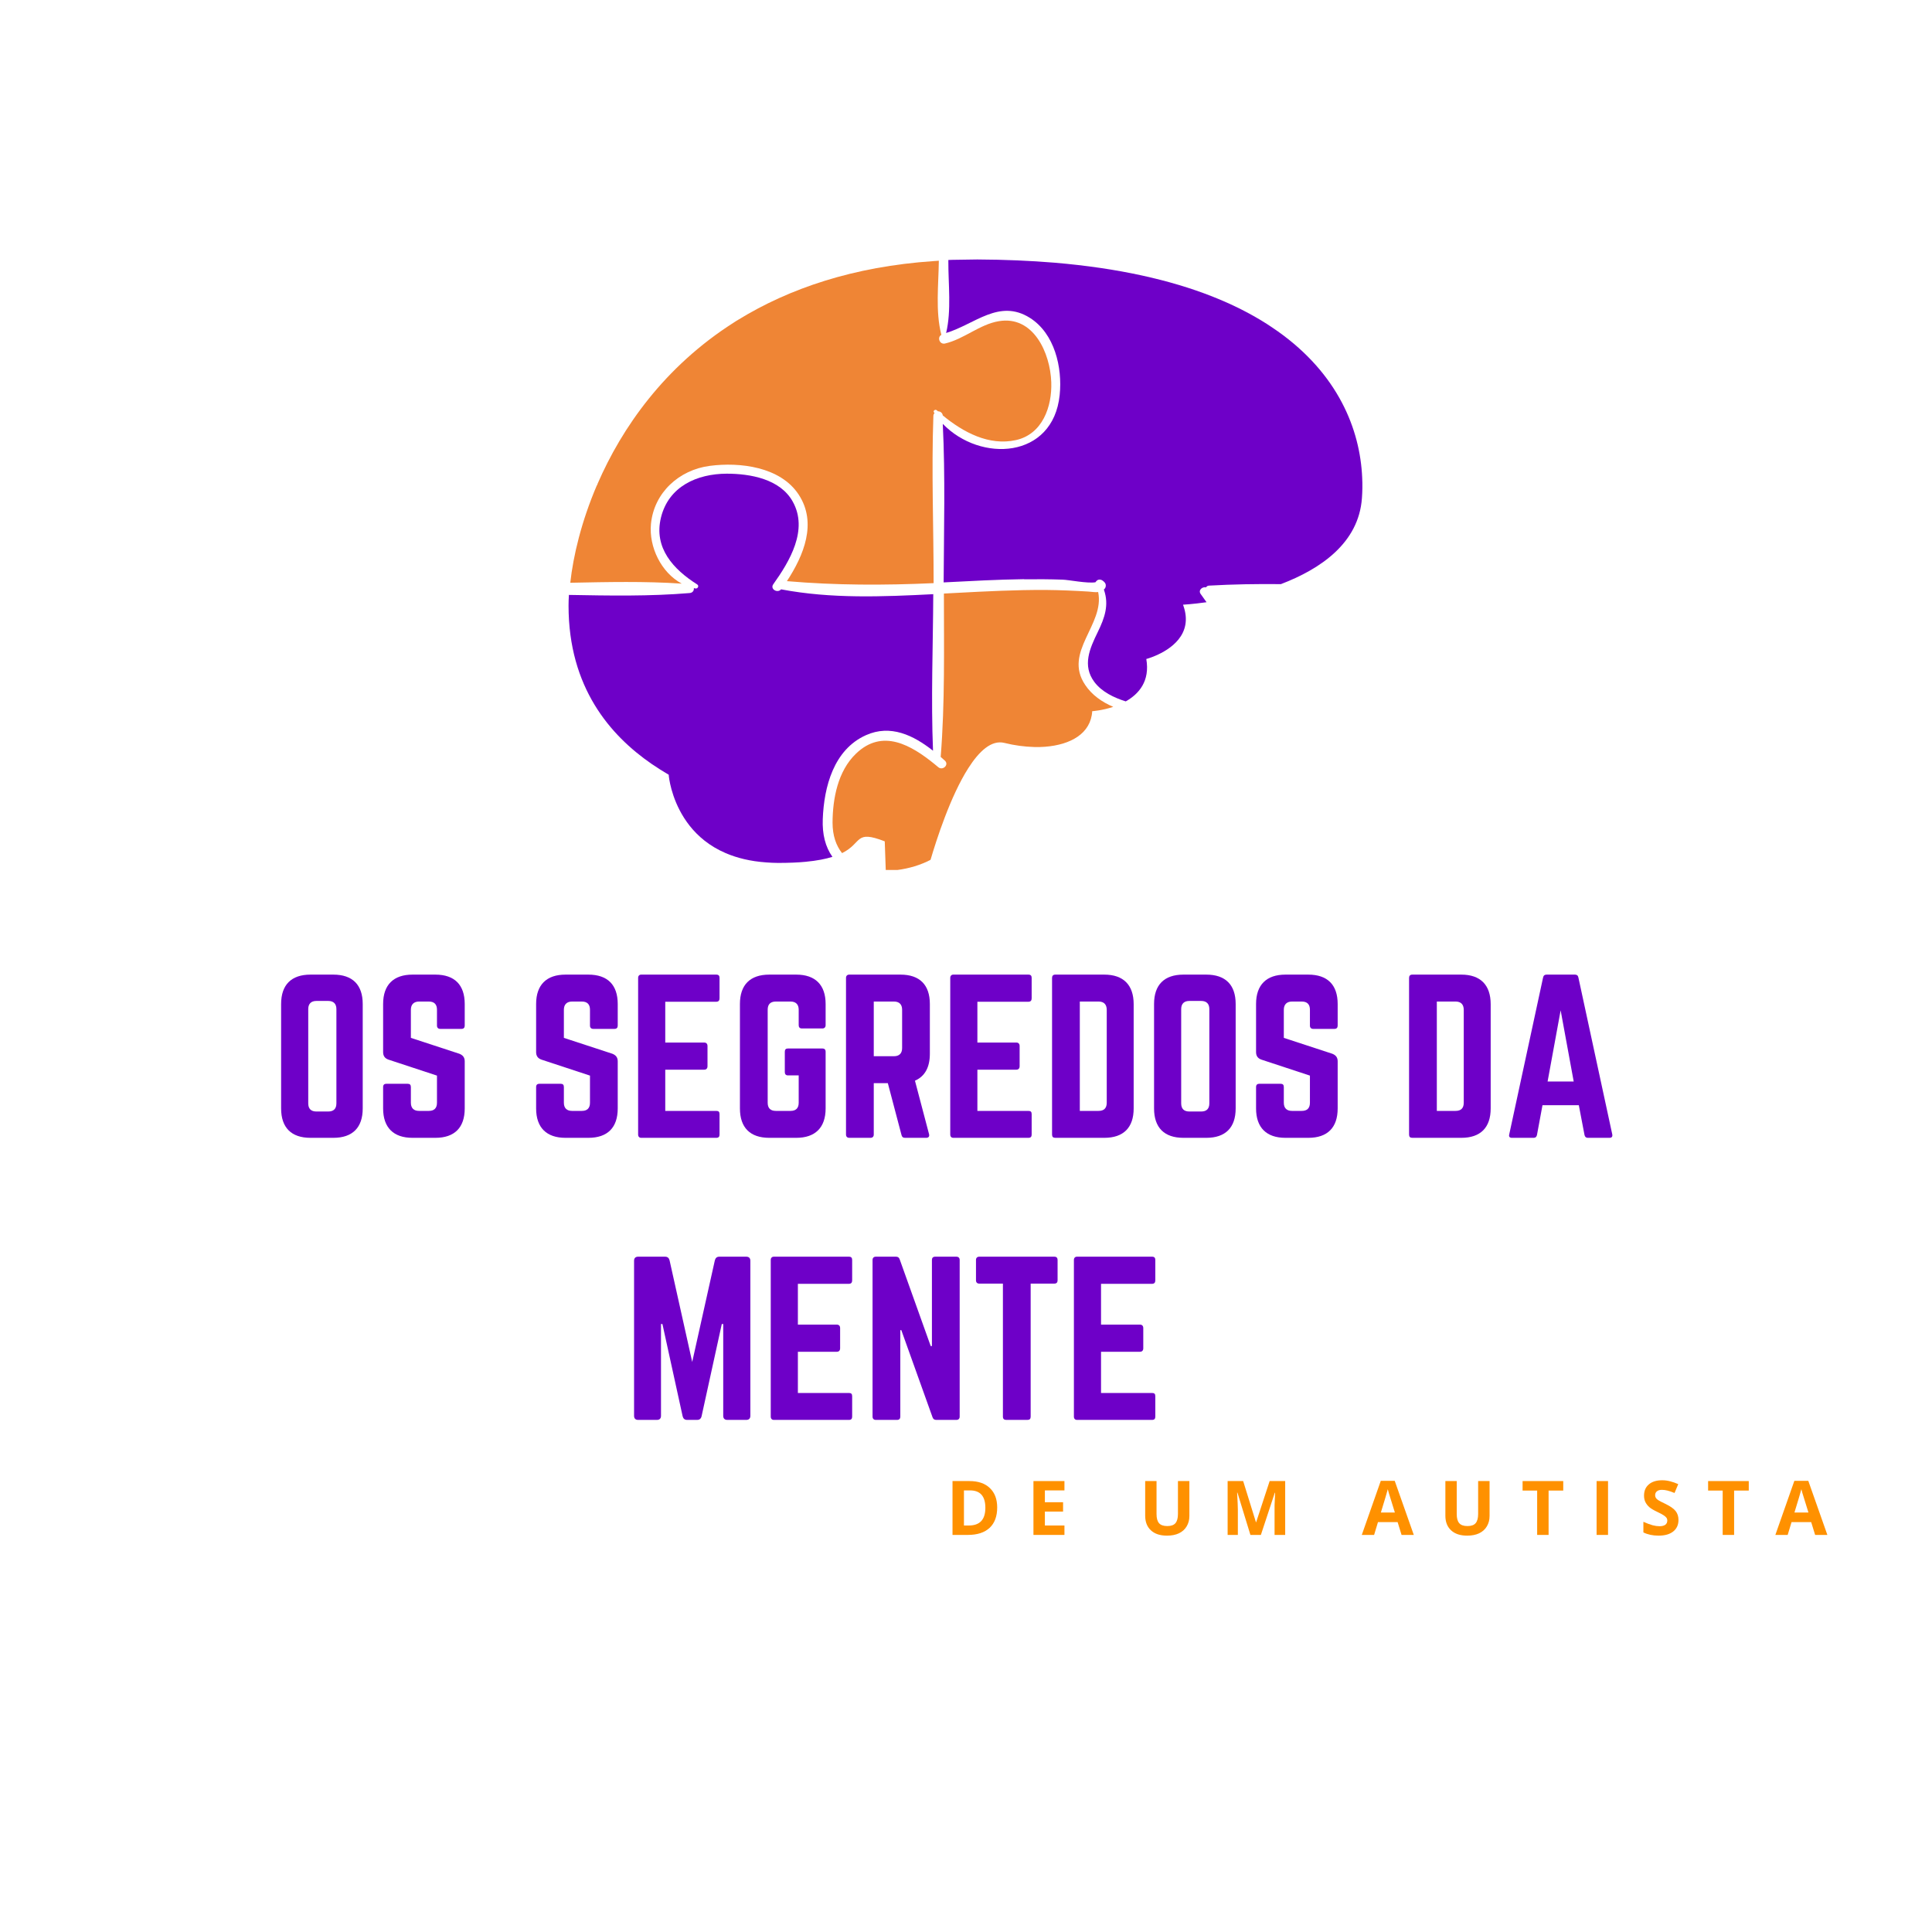 <svg xmlns="http://www.w3.org/2000/svg" width="375" viewBox="0 0 375 375" height="375" version="1.0"><defs><clipPath id="a"><path d="M 110.199 50.387 L 205 50.387 L 205 114 L 110.199 114 Z M 110.199 50.387"/></clipPath><clipPath id="b"><path d="M 110.199 91 L 182 91 L 182 168 L 110.199 168 Z M 110.199 91"/></clipPath><clipPath id="c"><path d="M 161 114 L 217 114 L 217 168.887 L 161 168.887 Z M 161 114"/></clipPath><clipPath id="d"><path d="M 182 50.387 L 264.699 50.387 L 264.699 137 L 182 137 Z M 182 50.387"/></clipPath></defs><path fill="#FFF" d="M-37.5 -37.5H412.5V412.5H-37.5z"/><path fill="#FFF" d="M-37.5 -37.5H412.5V412.5H-37.5z"/><g clip-path="url(#a)"><path fill="#EF8535" d="M 181.215 113.16 C 181.215 102.359 180.785 91.508 181.168 80.727 C 181.168 80.488 181.266 80.32 181.383 80.176 C 181.359 80.125 181.336 80.102 181.289 80.055 C 181.047 79.719 181.551 79.379 181.84 79.645 C 181.914 79.719 181.984 79.766 182.059 79.836 C 182.488 79.836 182.922 80.102 182.992 80.633 C 186.93 83.879 191.949 86.598 197.207 85.418 C 202.348 84.266 204.223 78.922 204.051 74.184 C 203.859 68.527 200.594 61.191 193.848 62.344 C 190.125 62.973 187.125 65.809 183.426 66.676 C 182.344 66.918 181.863 65.426 182.73 64.992 C 182.73 64.969 182.703 64.945 182.703 64.918 C 181.551 60.492 182.176 55.152 182.227 50.605 L 181.242 50.676 C 165.559 51.734 153.121 56.043 143.348 62.031 L 143.082 62.199 L 143.059 62.199 L 142.387 62.633 C 128.988 71.176 120.727 82.965 115.973 93.938 L 115.902 94.25 L 115.902 94.082 L 115.828 94.25 C 112.852 101.227 111.266 107.867 110.691 113.113 C 117.918 112.969 125.195 112.801 132.324 113.281 C 128.34 111.141 125.938 106.184 126.348 101.734 C 126.922 95.598 131.844 91.195 137.754 90.426 C 143.613 89.656 151.512 90.594 155.043 96.031 C 158.621 101.516 156.004 107.82 152.738 112.801 C 162.246 113.621 171.66 113.621 181.215 113.188 Z M 181.215 113.16" fill-rule="evenodd"/></g><g clip-path="url(#b)"><path fill="#6E00C8" d="M 181.191 115.328 C 171.348 115.832 161.332 116.242 151.609 114.391 C 150.91 115.207 149.422 114.34 150.094 113.402 C 153.266 108.953 156.938 102.84 153.867 97.355 C 151.418 92.949 145.605 91.941 141.043 91.941 C 135.305 91.965 129.781 94.395 128.293 100.457 C 126.852 106.375 130.719 110.516 135.305 113.426 C 135.758 113.691 135.449 114.316 134.969 114.223 C 134.871 114.195 134.773 114.172 134.68 114.148 C 134.727 114.605 134.465 115.062 133.863 115.109 C 126.156 115.762 118.254 115.617 110.426 115.473 C 110.379 116.219 110.355 116.914 110.355 117.566 C 110.355 133.445 118.445 142.734 126.465 148.266 C 127.594 149.035 128.699 149.734 129.805 150.383 L 129.828 150.723 C 129.973 151.926 130.719 156.277 133.84 160.25 C 135.449 162.293 137.703 164.242 140.852 165.59 C 143.035 166.527 145.629 167.18 148.75 167.395 C 149.473 167.445 150.215 167.492 151.008 167.492 C 153.074 167.492 154.852 167.418 156.363 167.273 C 158.598 167.059 160.277 166.723 161.574 166.312 C 160.203 164.387 159.582 161.934 159.699 158.973 C 159.941 152.719 161.812 145.523 168.059 142.707 C 172.859 140.543 177.324 142.734 181.098 145.715 C 180.688 135.637 181.098 125.434 181.145 115.352 Z M 181.191 115.328" fill-rule="evenodd"/></g><g clip-path="url(#c)"><path fill="#EF8535" d="M 183.211 115.23 C 183.211 125.746 183.426 136.43 182.586 146.918 C 182.875 147.16 183.137 147.402 183.402 147.641 C 184.266 148.434 182.992 149.637 182.129 148.918 C 181.914 148.723 181.695 148.555 181.457 148.363 C 181.457 148.363 181.434 148.34 181.434 148.34 C 176.895 144.656 171.301 141.312 166.137 146.293 C 162.629 149.664 161.621 154.98 161.598 159.672 C 161.598 162.199 162.293 164.148 163.445 165.59 C 167.457 163.594 165.824 161.02 171.73 163.305 L 171.922 168.863 L 174.18 168.863 C 176.438 168.574 178.695 167.902 180.617 166.891 C 181.746 163.062 184.457 154.57 187.941 149.109 C 190.055 145.789 192.453 143.574 194.953 144.199 C 196.898 144.684 198.867 144.945 200.762 144.996 C 201.484 145.02 202.18 144.996 202.852 144.945 C 207.797 144.562 211.738 142.395 212 138.043 C 212 138.043 213.898 137.922 216.082 137.199 C 213.875 136.262 211.93 134.891 210.633 132.941 C 206.309 126.539 214.473 121.246 213.152 114.918 C 212.602 114.992 212 114.871 211.234 114.82 C 208.473 114.652 205.734 114.535 202.973 114.508 C 197.16 114.484 191.375 114.773 185.562 115.086 C 184.793 115.137 184 115.16 183.234 115.207 Z M 183.211 115.23" fill-rule="evenodd"/></g><g clip-path="url(#d)"><path fill="#6E00C8" d="M 198.816 112.441 C 201.293 112.418 203.789 112.418 206.262 112.512 C 207.414 112.535 211.016 113.281 212.625 113.02 C 212.648 112.992 212.648 112.969 212.672 112.945 C 212.746 112.875 212.793 112.824 212.84 112.754 C 213.176 112.391 213.73 112.441 214.09 112.754 C 214.188 112.824 214.281 112.898 214.355 112.992 C 214.738 113.332 214.715 114.004 214.355 114.34 C 214.332 114.363 214.305 114.391 214.258 114.414 C 214.281 114.461 214.281 114.508 214.305 114.559 C 215.266 117.422 214.449 119.875 213.082 122.668 C 211.52 125.867 210.031 129.164 212.41 132.363 C 213.875 134.312 216.227 135.418 218.508 136.141 C 221.055 134.695 223.238 132.219 222.496 127.91 C 222.496 127.91 223.238 127.719 224.246 127.285 C 226.984 126.129 231.715 123.219 229.676 117.516 L 229.625 117.371 C 229.625 117.371 231.426 117.277 234.188 116.891 C 233.805 116.363 233.422 115.832 233.059 115.305 C 232.508 114.559 233.371 113.836 234.094 114.004 C 234.215 113.812 234.406 113.668 234.691 113.668 C 239.328 113.402 243.984 113.332 248.621 113.379 C 256.379 110.418 263.727 105.367 264.348 96.703 C 264.445 95.406 264.469 94.059 264.398 92.688 C 263.988 83.328 259.715 72.594 247.996 64.293 C 247.301 63.812 246.605 63.332 245.859 62.852 C 239.734 58.953 231.789 55.68 221.629 53.469 C 216.562 52.359 210.922 51.52 204.676 50.988 C 200.02 50.605 195.047 50.387 189.691 50.363 L 184.891 50.434 C 184.625 50.434 184.34 50.461 184.074 50.461 C 184.074 50.531 184.074 50.605 184.074 50.676 C 184.051 55.078 184.699 60.254 183.641 64.633 C 189.211 62.945 193.941 57.941 199.898 61.695 C 204.699 64.727 206.238 71.32 205.684 76.66 C 204.414 89.078 190.316 89.848 182.992 82.27 C 183.496 92.492 183.211 102.816 183.16 113.043 C 188.348 112.777 193.559 112.488 198.746 112.418 Z M 198.816 112.441" fill-rule="evenodd"/></g><g fill="#6E00C8"><g><g><path d="M 1.98 -5.703 C 1.98 -1.98 3.961 0 7.684 0 L 12.117 0 C 15.84 0 17.82 -1.98 17.82 -5.703 L 17.82 -25.977 C 17.82 -29.699 15.84 -31.68 12.117 -31.68 L 7.684 -31.68 C 3.961 -31.68 1.98 -29.699 1.98 -25.977 Z M 8.832 -5.109 C 7.801 -5.109 7.246 -5.625 7.246 -6.691 L 7.246 -24.988 C 7.246 -26.016 7.801 -26.57 8.832 -26.57 L 11.129 -26.57 C 12.156 -26.57 12.711 -26.016 12.711 -24.988 L 12.711 -6.691 C 12.711 -5.625 12.156 -5.109 11.129 -5.109 Z M 8.832 -5.109" transform="translate(52.584 220.852)"/></g></g></g><g fill="#6E00C8"><g><g><path d="M 7.684 -31.68 C 4 -31.68 1.98 -29.699 1.98 -25.977 L 1.98 -16.633 C 1.98 -15.879 2.336 -15.406 3.051 -15.168 L 12.434 -12.078 L 12.434 -6.812 C 12.434 -5.742 11.879 -5.227 10.852 -5.227 L 8.949 -5.227 C 7.961 -5.227 7.367 -5.742 7.367 -6.812 L 7.367 -9.859 C 7.367 -10.297 7.168 -10.492 6.73 -10.492 L 2.613 -10.492 C 2.219 -10.492 1.98 -10.297 1.98 -9.859 L 1.98 -5.703 C 1.98 -1.98 4 0 7.684 0 L 12.117 0 C 15.84 0 17.82 -1.98 17.82 -5.703 L 17.82 -14.852 C 17.82 -15.602 17.465 -16.039 16.789 -16.316 L 7.367 -19.402 L 7.367 -24.867 C 7.367 -25.898 7.961 -26.453 8.949 -26.453 L 10.852 -26.453 C 11.918 -26.453 12.434 -25.898 12.434 -24.867 L 12.434 -21.781 C 12.434 -21.383 12.672 -21.145 13.066 -21.145 L 17.188 -21.145 C 17.621 -21.145 17.82 -21.383 17.82 -21.781 L 17.82 -25.977 C 17.82 -29.699 15.84 -31.68 12.117 -31.68 Z M 7.684 -31.68" transform="translate(72.383 220.852)"/></g></g></g><g fill="#6E00C8"><g><g><path d="M 7.684 -31.68 C 4 -31.68 1.98 -29.699 1.98 -25.977 L 1.98 -16.633 C 1.98 -15.879 2.336 -15.406 3.051 -15.168 L 12.434 -12.078 L 12.434 -6.812 C 12.434 -5.742 11.879 -5.227 10.852 -5.227 L 8.949 -5.227 C 7.961 -5.227 7.367 -5.742 7.367 -6.812 L 7.367 -9.859 C 7.367 -10.297 7.168 -10.492 6.73 -10.492 L 2.613 -10.492 C 2.219 -10.492 1.98 -10.297 1.98 -9.859 L 1.98 -5.703 C 1.98 -1.98 4 0 7.684 0 L 12.117 0 C 15.84 0 17.82 -1.98 17.82 -5.703 L 17.82 -14.852 C 17.82 -15.602 17.465 -16.039 16.789 -16.316 L 7.367 -19.402 L 7.367 -24.867 C 7.367 -25.898 7.961 -26.453 8.949 -26.453 L 10.852 -26.453 C 11.918 -26.453 12.434 -25.898 12.434 -24.867 L 12.434 -21.781 C 12.434 -21.383 12.672 -21.145 13.066 -21.145 L 17.188 -21.145 C 17.621 -21.145 17.82 -21.383 17.82 -21.781 L 17.82 -25.977 C 17.82 -29.699 15.84 -31.68 12.117 -31.68 Z M 7.684 -31.68" transform="translate(102.081 220.852)"/></g></g></g><g fill="#6E00C8"><g><g><path d="M 17.781 -31.047 C 17.781 -31.441 17.621 -31.68 17.148 -31.68 L 2.574 -31.68 C 2.219 -31.68 1.98 -31.441 1.98 -31.047 L 1.98 -0.633 C 1.98 -0.238 2.219 0 2.574 0 L 17.148 0 C 17.621 0 17.781 -0.238 17.781 -0.633 L 17.781 -4.594 C 17.781 -5.027 17.621 -5.227 17.148 -5.227 L 7.246 -5.227 L 7.246 -13.227 L 14.809 -13.227 C 15.207 -13.227 15.445 -13.465 15.445 -13.898 L 15.445 -17.82 C 15.445 -18.254 15.207 -18.492 14.809 -18.492 L 7.246 -18.492 L 7.246 -26.414 L 17.148 -26.414 C 17.621 -26.414 17.781 -26.691 17.781 -27.086 Z M 17.781 -31.047" transform="translate(121.88 220.852)"/></g></g></g><g fill="#6E00C8"><g><g><path d="M 1.98 -5.703 C 1.98 -1.98 3.961 0 7.684 0 L 12.91 0 C 16.594 0 18.613 -1.98 18.613 -5.703 L 18.613 -16.711 C 18.613 -17.148 18.375 -17.344 17.977 -17.344 L 11.324 -17.344 C 10.891 -17.344 10.691 -17.148 10.691 -16.711 L 10.691 -12.75 C 10.691 -12.355 10.891 -12.117 11.324 -12.117 L 13.387 -12.117 L 13.387 -6.812 C 13.387 -5.742 12.832 -5.227 11.801 -5.227 L 8.949 -5.227 C 7.922 -5.227 7.367 -5.742 7.367 -6.812 L 7.367 -24.867 C 7.367 -25.898 7.879 -26.453 8.949 -26.453 L 11.801 -26.453 C 12.832 -26.453 13.387 -25.898 13.387 -24.867 L 13.387 -21.859 C 13.387 -21.465 13.582 -21.227 14.02 -21.227 L 17.977 -21.227 C 18.375 -21.227 18.613 -21.465 18.613 -21.859 L 18.613 -25.977 C 18.613 -29.699 16.594 -31.68 12.91 -31.68 L 7.684 -31.68 C 3.961 -31.68 1.98 -29.699 1.98 -25.977 Z M 1.98 -5.703" transform="translate(141.64 220.852)"/></g></g></g><g fill="#6E00C8"><g><g><path d="M 18.254 -25.977 C 18.254 -29.699 16.277 -31.68 12.555 -31.68 L 2.613 -31.68 C 2.219 -31.68 1.98 -31.441 1.98 -31.047 L 1.98 -0.633 C 1.98 -0.238 2.219 0 2.613 0 L 6.73 0 C 7.129 0 7.367 -0.238 7.367 -0.633 L 7.367 -10.613 L 10.098 -10.613 L 12.75 -0.555 C 12.832 -0.199 13.027 0 13.426 0 L 17.543 0 C 17.977 0 18.215 -0.238 18.098 -0.711 L 15.363 -11.09 C 17.266 -11.918 18.254 -13.66 18.254 -16.316 Z M 7.367 -15.84 L 7.367 -26.453 L 11.285 -26.453 C 12.316 -26.453 12.871 -25.898 12.871 -24.867 L 12.871 -17.426 C 12.871 -16.395 12.316 -15.84 11.285 -15.84 Z M 7.367 -15.84" transform="translate(162.23 220.852)"/></g></g></g><g fill="#6E00C8"><g><g><path d="M 17.781 -31.047 C 17.781 -31.441 17.621 -31.68 17.148 -31.68 L 2.574 -31.68 C 2.219 -31.68 1.98 -31.441 1.98 -31.047 L 1.98 -0.633 C 1.98 -0.238 2.219 0 2.574 0 L 17.148 0 C 17.621 0 17.781 -0.238 17.781 -0.633 L 17.781 -4.594 C 17.781 -5.027 17.621 -5.227 17.148 -5.227 L 7.246 -5.227 L 7.246 -13.227 L 14.809 -13.227 C 15.207 -13.227 15.445 -13.465 15.445 -13.898 L 15.445 -17.82 C 15.445 -18.254 15.207 -18.492 14.809 -18.492 L 7.246 -18.492 L 7.246 -26.414 L 17.148 -26.414 C 17.621 -26.414 17.781 -26.691 17.781 -27.086 Z M 17.781 -31.047" transform="translate(182.464 220.852)"/></g></g></g><g fill="#6E00C8"><g><g><path d="M 1.98 -0.633 C 1.98 -0.199 2.18 0 2.613 0 L 12.117 0 C 15.84 0 17.82 -1.98 17.82 -5.703 L 17.82 -25.938 C 17.82 -29.66 15.84 -31.68 12.117 -31.68 L 2.613 -31.68 C 2.18 -31.68 1.98 -31.441 1.98 -31.047 Z M 7.367 -5.227 L 7.367 -26.453 L 11.008 -26.453 C 12.039 -26.453 12.594 -25.898 12.594 -24.828 L 12.594 -6.812 C 12.594 -5.742 12.039 -5.227 11.008 -5.227 Z M 7.367 -5.227" transform="translate(202.224 220.852)"/></g></g></g><g fill="#6E00C8"><g><g><path d="M 1.98 -5.703 C 1.98 -1.98 3.961 0 7.684 0 L 12.117 0 C 15.84 0 17.82 -1.98 17.82 -5.703 L 17.82 -25.977 C 17.82 -29.699 15.84 -31.68 12.117 -31.68 L 7.684 -31.68 C 3.961 -31.68 1.98 -29.699 1.98 -25.977 Z M 8.832 -5.109 C 7.801 -5.109 7.246 -5.625 7.246 -6.691 L 7.246 -24.988 C 7.246 -26.016 7.801 -26.57 8.832 -26.57 L 11.129 -26.57 C 12.156 -26.57 12.711 -26.016 12.711 -24.988 L 12.711 -6.691 C 12.711 -5.625 12.156 -5.109 11.129 -5.109 Z M 8.832 -5.109" transform="translate(222.022 220.852)"/></g></g></g><g fill="#6E00C8"><g><g><path d="M 7.684 -31.68 C 4 -31.68 1.98 -29.699 1.98 -25.977 L 1.98 -16.633 C 1.98 -15.879 2.336 -15.406 3.051 -15.168 L 12.434 -12.078 L 12.434 -6.812 C 12.434 -5.742 11.879 -5.227 10.852 -5.227 L 8.949 -5.227 C 7.961 -5.227 7.367 -5.742 7.367 -6.812 L 7.367 -9.859 C 7.367 -10.297 7.168 -10.492 6.73 -10.492 L 2.613 -10.492 C 2.219 -10.492 1.98 -10.297 1.98 -9.859 L 1.98 -5.703 C 1.98 -1.98 4 0 7.684 0 L 12.117 0 C 15.84 0 17.82 -1.98 17.82 -5.703 L 17.82 -14.852 C 17.82 -15.602 17.465 -16.039 16.789 -16.316 L 7.367 -19.402 L 7.367 -24.867 C 7.367 -25.898 7.961 -26.453 8.949 -26.453 L 10.852 -26.453 C 11.918 -26.453 12.434 -25.898 12.434 -24.867 L 12.434 -21.781 C 12.434 -21.383 12.672 -21.145 13.066 -21.145 L 17.188 -21.145 C 17.621 -21.145 17.82 -21.383 17.82 -21.781 L 17.82 -25.977 C 17.82 -29.699 15.84 -31.68 12.117 -31.68 Z M 7.684 -31.68" transform="translate(241.821 220.852)"/></g></g></g><g fill="#6E00C8"><g><g><path d="M 1.98 -0.633 C 1.98 -0.199 2.18 0 2.613 0 L 12.117 0 C 15.84 0 17.82 -1.98 17.82 -5.703 L 17.82 -25.938 C 17.82 -29.66 15.84 -31.68 12.117 -31.68 L 2.613 -31.68 C 2.18 -31.68 1.98 -31.441 1.98 -31.047 Z M 7.367 -5.227 L 7.367 -26.453 L 11.008 -26.453 C 12.039 -26.453 12.594 -25.898 12.594 -24.828 L 12.594 -6.812 C 12.594 -5.742 12.039 -5.227 11.008 -5.227 Z M 7.367 -5.227" transform="translate(271.52 220.852)"/></g></g></g><g fill="#6E00C8"><g><g><path d="M 21.066 0 C 21.543 0 21.699 -0.238 21.621 -0.672 L 15.047 -31.125 C 14.969 -31.523 14.73 -31.68 14.375 -31.68 L 8.871 -31.68 C 8.516 -31.68 8.277 -31.523 8.195 -31.125 L 1.625 -0.672 C 1.504 -0.238 1.703 0 2.137 0 L 6.375 0 C 6.73 0 6.93 -0.199 7.008 -0.555 L 8.078 -6.336 L 15.129 -6.336 L 16.234 -0.555 C 16.316 -0.199 16.512 0 16.871 0 Z M 14.137 -10.93 L 9.07 -10.93 L 11.602 -24.75 Z M 14.137 -10.93" transform="translate(291.318 220.852)"/></g></g></g><g fill="#6E00C8"><g><g><path d="M 18.531 -31.68 C 18.059 -31.68 17.781 -31.441 17.66 -30.969 L 13.266 -11.246 L 8.871 -30.969 C 8.75 -31.441 8.473 -31.68 8 -31.68 L 2.773 -31.68 C 2.258 -31.68 1.98 -31.402 1.98 -30.887 L 1.98 -0.793 C 1.98 -0.277 2.258 0 2.773 0 L 6.414 0 C 6.93 0 7.207 -0.277 7.207 -0.793 L 7.207 -18.613 L 7.484 -18.613 L 11.406 -0.711 C 11.523 -0.238 11.801 0 12.277 0 L 14.215 0 C 14.691 0 14.969 -0.238 15.086 -0.711 L 19.008 -18.613 L 19.285 -18.613 L 19.285 -0.793 C 19.285 -0.277 19.562 0 20.078 0 L 23.762 0 C 24.273 0 24.551 -0.277 24.551 -0.793 L 24.551 -30.887 C 24.551 -31.402 24.273 -31.68 23.762 -31.68 Z M 18.531 -31.68" transform="translate(121.092 275.602)"/></g></g></g><g fill="#6E00C8"><g><g><path d="M 17.781 -31.047 C 17.781 -31.441 17.621 -31.68 17.148 -31.68 L 2.574 -31.68 C 2.219 -31.68 1.98 -31.441 1.98 -31.047 L 1.98 -0.633 C 1.98 -0.238 2.219 0 2.574 0 L 17.148 0 C 17.621 0 17.781 -0.238 17.781 -0.633 L 17.781 -4.594 C 17.781 -5.027 17.621 -5.227 17.148 -5.227 L 7.246 -5.227 L 7.246 -13.227 L 14.809 -13.227 C 15.207 -13.227 15.445 -13.465 15.445 -13.898 L 15.445 -17.82 C 15.445 -18.254 15.207 -18.492 14.809 -18.492 L 7.246 -18.492 L 7.246 -26.414 L 17.148 -26.414 C 17.621 -26.414 17.781 -26.691 17.781 -27.086 Z M 17.781 -31.047" transform="translate(147.622 275.602)"/></g></g></g><g fill="#6E00C8"><g><g><path d="M 14.137 -31.68 C 13.703 -31.68 13.504 -31.441 13.504 -31.047 L 13.504 -14.336 L 13.266 -14.336 L 7.246 -31.164 C 7.129 -31.523 6.891 -31.68 6.535 -31.68 L 2.613 -31.68 C 2.219 -31.68 1.98 -31.441 1.98 -31.047 L 1.98 -0.633 C 1.98 -0.238 2.219 0 2.613 0 L 6.73 0 C 7.168 0 7.367 -0.238 7.367 -0.633 L 7.367 -17.426 L 7.562 -17.426 L 13.621 -0.516 C 13.742 -0.16 13.98 0 14.336 0 L 18.254 0 C 18.652 0 18.891 -0.238 18.891 -0.633 L 18.891 -31.047 C 18.891 -31.441 18.652 -31.68 18.254 -31.68 Z M 14.137 -31.68" transform="translate(167.382 275.602)"/></g></g></g><g fill="#6E00C8"><g><g><path d="M 1.82 -31.68 C 1.426 -31.68 1.188 -31.441 1.188 -31.047 L 1.188 -27.086 C 1.188 -26.691 1.426 -26.453 1.82 -26.453 L 6.414 -26.453 L 6.414 -0.633 C 6.414 -0.199 6.652 0 7.047 0 L 11.168 0 C 11.602 0 11.801 -0.199 11.801 -0.633 L 11.801 -26.453 L 16.395 -26.453 C 16.828 -26.453 17.027 -26.691 17.027 -27.086 L 17.027 -31.047 C 17.027 -31.441 16.828 -31.68 16.395 -31.68 Z M 1.82 -31.68" transform="translate(188.25 275.602)"/></g></g></g><g fill="#6E00C8"><g><g><path d="M 17.781 -31.047 C 17.781 -31.441 17.621 -31.68 17.148 -31.68 L 2.574 -31.68 C 2.219 -31.68 1.98 -31.441 1.98 -31.047 L 1.98 -0.633 C 1.98 -0.238 2.219 0 2.574 0 L 17.148 0 C 17.621 0 17.781 -0.238 17.781 -0.633 L 17.781 -4.594 C 17.781 -5.027 17.621 -5.227 17.148 -5.227 L 7.246 -5.227 L 7.246 -13.227 L 14.809 -13.227 C 15.207 -13.227 15.445 -13.465 15.445 -13.898 L 15.445 -17.82 C 15.445 -18.254 15.207 -18.492 14.809 -18.492 L 7.246 -18.492 L 7.246 -26.414 L 17.148 -26.414 C 17.621 -26.414 17.781 -26.691 17.781 -27.086 Z M 17.781 -31.047" transform="translate(206.464 275.602)"/></g></g></g><g fill="#FF9100"><g><g><path d="M 9.984 -5.328 C 9.984 -3.609 9.492 -2.289 8.516 -1.375 C 7.535 -0.457 6.125 0 4.281 0 L 1.312 0 L 1.312 -10.453 L 4.594 -10.453 C 6.301 -10.453 7.625 -10 8.562 -9.094 C 9.508 -8.195 9.984 -6.941 9.984 -5.328 Z M 7.688 -5.266 C 7.688 -7.516 6.695 -8.641 4.719 -8.641 L 3.531 -8.641 L 3.531 -1.828 L 4.484 -1.828 C 6.617 -1.828 7.688 -2.973 7.688 -5.266 Z M 7.688 -5.266" transform="translate(183.57 297.927)"/></g></g></g><g fill="#FF9100"><g><g><path d="M 7.328 0 L 1.312 0 L 1.312 -10.453 L 7.328 -10.453 L 7.328 -8.641 L 3.531 -8.641 L 3.531 -6.344 L 7.062 -6.344 L 7.062 -4.531 L 3.531 -4.531 L 3.531 -1.828 L 7.328 -1.828 Z M 7.328 0" transform="translate(199.28 297.927)"/></g></g></g><g fill="#FF9100"><g><g><path d="M 9.828 -10.453 L 9.828 -3.688 C 9.828 -2.914 9.648 -2.238 9.297 -1.656 C 8.953 -1.07 8.453 -0.625 7.797 -0.312 C 7.148 -0.008 6.379 0.141 5.484 0.141 C 4.141 0.141 3.098 -0.203 2.359 -0.891 C 1.617 -1.578 1.25 -2.52 1.25 -3.719 L 1.25 -10.453 L 3.453 -10.453 L 3.453 -4.047 C 3.453 -3.242 3.613 -2.656 3.938 -2.281 C 4.258 -1.906 4.797 -1.719 5.547 -1.719 C 6.273 -1.719 6.801 -1.906 7.125 -2.281 C 7.445 -2.664 7.609 -3.258 7.609 -4.062 L 7.609 -10.453 Z M 9.828 -10.453" transform="translate(221.03 297.927)"/></g></g></g><g fill="#FF9100"><g><g><path d="M 5.734 0 L 3.219 -8.203 L 3.156 -8.203 C 3.25 -6.535 3.297 -5.422 3.297 -4.859 L 3.297 0 L 1.312 0 L 1.312 -10.453 L 4.328 -10.453 L 6.812 -2.453 L 6.844 -2.453 L 9.469 -10.453 L 12.484 -10.453 L 12.484 0 L 10.422 0 L 10.422 -4.953 C 10.422 -5.18 10.422 -5.445 10.422 -5.75 C 10.43 -6.062 10.469 -6.875 10.531 -8.188 L 10.469 -8.188 L 7.766 0 Z M 5.734 0" transform="translate(236.97 297.927)"/></g></g></g><g fill="#FF9100"><g><g><path d="M 7.719 0 L 6.953 -2.484 L 3.141 -2.484 L 2.391 0 L 0 0 L 3.688 -10.5 L 6.391 -10.5 L 10.094 0 Z M 6.422 -4.344 C 5.723 -6.602 5.328 -7.879 5.234 -8.172 C 5.148 -8.461 5.086 -8.695 5.047 -8.875 C 4.891 -8.258 4.441 -6.75 3.703 -4.344 Z M 6.422 -4.344" transform="translate(264.323 297.927)"/></g></g></g><g fill="#FF9100"><g><g><path d="M 9.828 -10.453 L 9.828 -3.688 C 9.828 -2.914 9.648 -2.238 9.297 -1.656 C 8.953 -1.07 8.453 -0.625 7.797 -0.312 C 7.148 -0.008 6.379 0.141 5.484 0.141 C 4.141 0.141 3.098 -0.203 2.359 -0.891 C 1.617 -1.578 1.25 -2.52 1.25 -3.719 L 1.25 -10.453 L 3.453 -10.453 L 3.453 -4.047 C 3.453 -3.242 3.613 -2.656 3.938 -2.281 C 4.258 -1.906 4.797 -1.719 5.547 -1.719 C 6.273 -1.719 6.801 -1.906 7.125 -2.281 C 7.445 -2.664 7.609 -3.258 7.609 -4.062 L 7.609 -10.453 Z M 9.828 -10.453" transform="translate(279.297 297.927)"/></g></g></g><g fill="#FF9100"><g><g><path d="M 5.344 0 L 3.125 0 L 3.125 -8.609 L 0.297 -8.609 L 0.297 -10.453 L 8.188 -10.453 L 8.188 -8.609 L 5.344 -8.609 Z M 5.344 0" transform="translate(295.236 297.927)"/></g></g></g><g fill="#FF9100"><g><g><path d="M 1.312 0 L 1.312 -10.453 L 3.531 -10.453 L 3.531 0 Z M 1.312 0" transform="translate(308.587 297.927)"/></g></g></g><g fill="#FF9100"><g><g><path d="M 7.484 -2.906 C 7.484 -1.957 7.145 -1.211 6.469 -0.672 C 5.789 -0.129 4.844 0.141 3.625 0.141 C 2.508 0.141 1.523 -0.066 0.672 -0.484 L 0.672 -2.547 C 1.379 -2.234 1.977 -2.008 2.469 -1.875 C 2.957 -1.75 3.398 -1.688 3.797 -1.688 C 4.285 -1.688 4.66 -1.781 4.922 -1.969 C 5.18 -2.156 5.312 -2.43 5.312 -2.797 C 5.312 -3.004 5.254 -3.188 5.141 -3.344 C 5.023 -3.5 4.852 -3.648 4.625 -3.797 C 4.406 -3.953 3.957 -4.191 3.281 -4.516 C 2.645 -4.816 2.164 -5.102 1.844 -5.375 C 1.52 -5.656 1.266 -5.977 1.078 -6.344 C 0.891 -6.707 0.797 -7.133 0.797 -7.625 C 0.797 -8.551 1.109 -9.281 1.734 -9.812 C 2.359 -10.344 3.223 -10.609 4.328 -10.609 C 4.867 -10.609 5.383 -10.539 5.875 -10.406 C 6.375 -10.281 6.895 -10.098 7.438 -9.859 L 6.719 -8.141 C 6.164 -8.367 5.707 -8.523 5.344 -8.609 C 4.977 -8.703 4.617 -8.75 4.266 -8.75 C 3.836 -8.75 3.508 -8.648 3.281 -8.453 C 3.062 -8.266 2.953 -8.016 2.953 -7.703 C 2.953 -7.504 3 -7.332 3.094 -7.188 C 3.188 -7.039 3.332 -6.898 3.531 -6.766 C 3.727 -6.629 4.195 -6.383 4.938 -6.031 C 5.906 -5.562 6.57 -5.094 6.938 -4.625 C 7.301 -4.156 7.484 -3.582 7.484 -2.906 Z M 7.484 -2.906" transform="translate(318.308 297.927)"/></g></g></g><g fill="#FF9100"><g><g><path d="M 5.344 0 L 3.125 0 L 3.125 -8.609 L 0.297 -8.609 L 0.297 -10.453 L 8.188 -10.453 L 8.188 -8.609 L 5.344 -8.609 Z M 5.344 0" transform="translate(331.246 297.927)"/></g></g></g><g fill="#FF9100"><g><g><path d="M 7.719 0 L 6.953 -2.484 L 3.141 -2.484 L 2.391 0 L 0 0 L 3.688 -10.5 L 6.391 -10.5 L 10.094 0 Z M 6.422 -4.344 C 5.723 -6.602 5.328 -7.879 5.234 -8.172 C 5.148 -8.461 5.086 -8.695 5.047 -8.875 C 4.891 -8.258 4.441 -6.75 3.703 -4.344 Z M 6.422 -4.344" transform="translate(344.597 297.927)"/></g></g></g></svg>